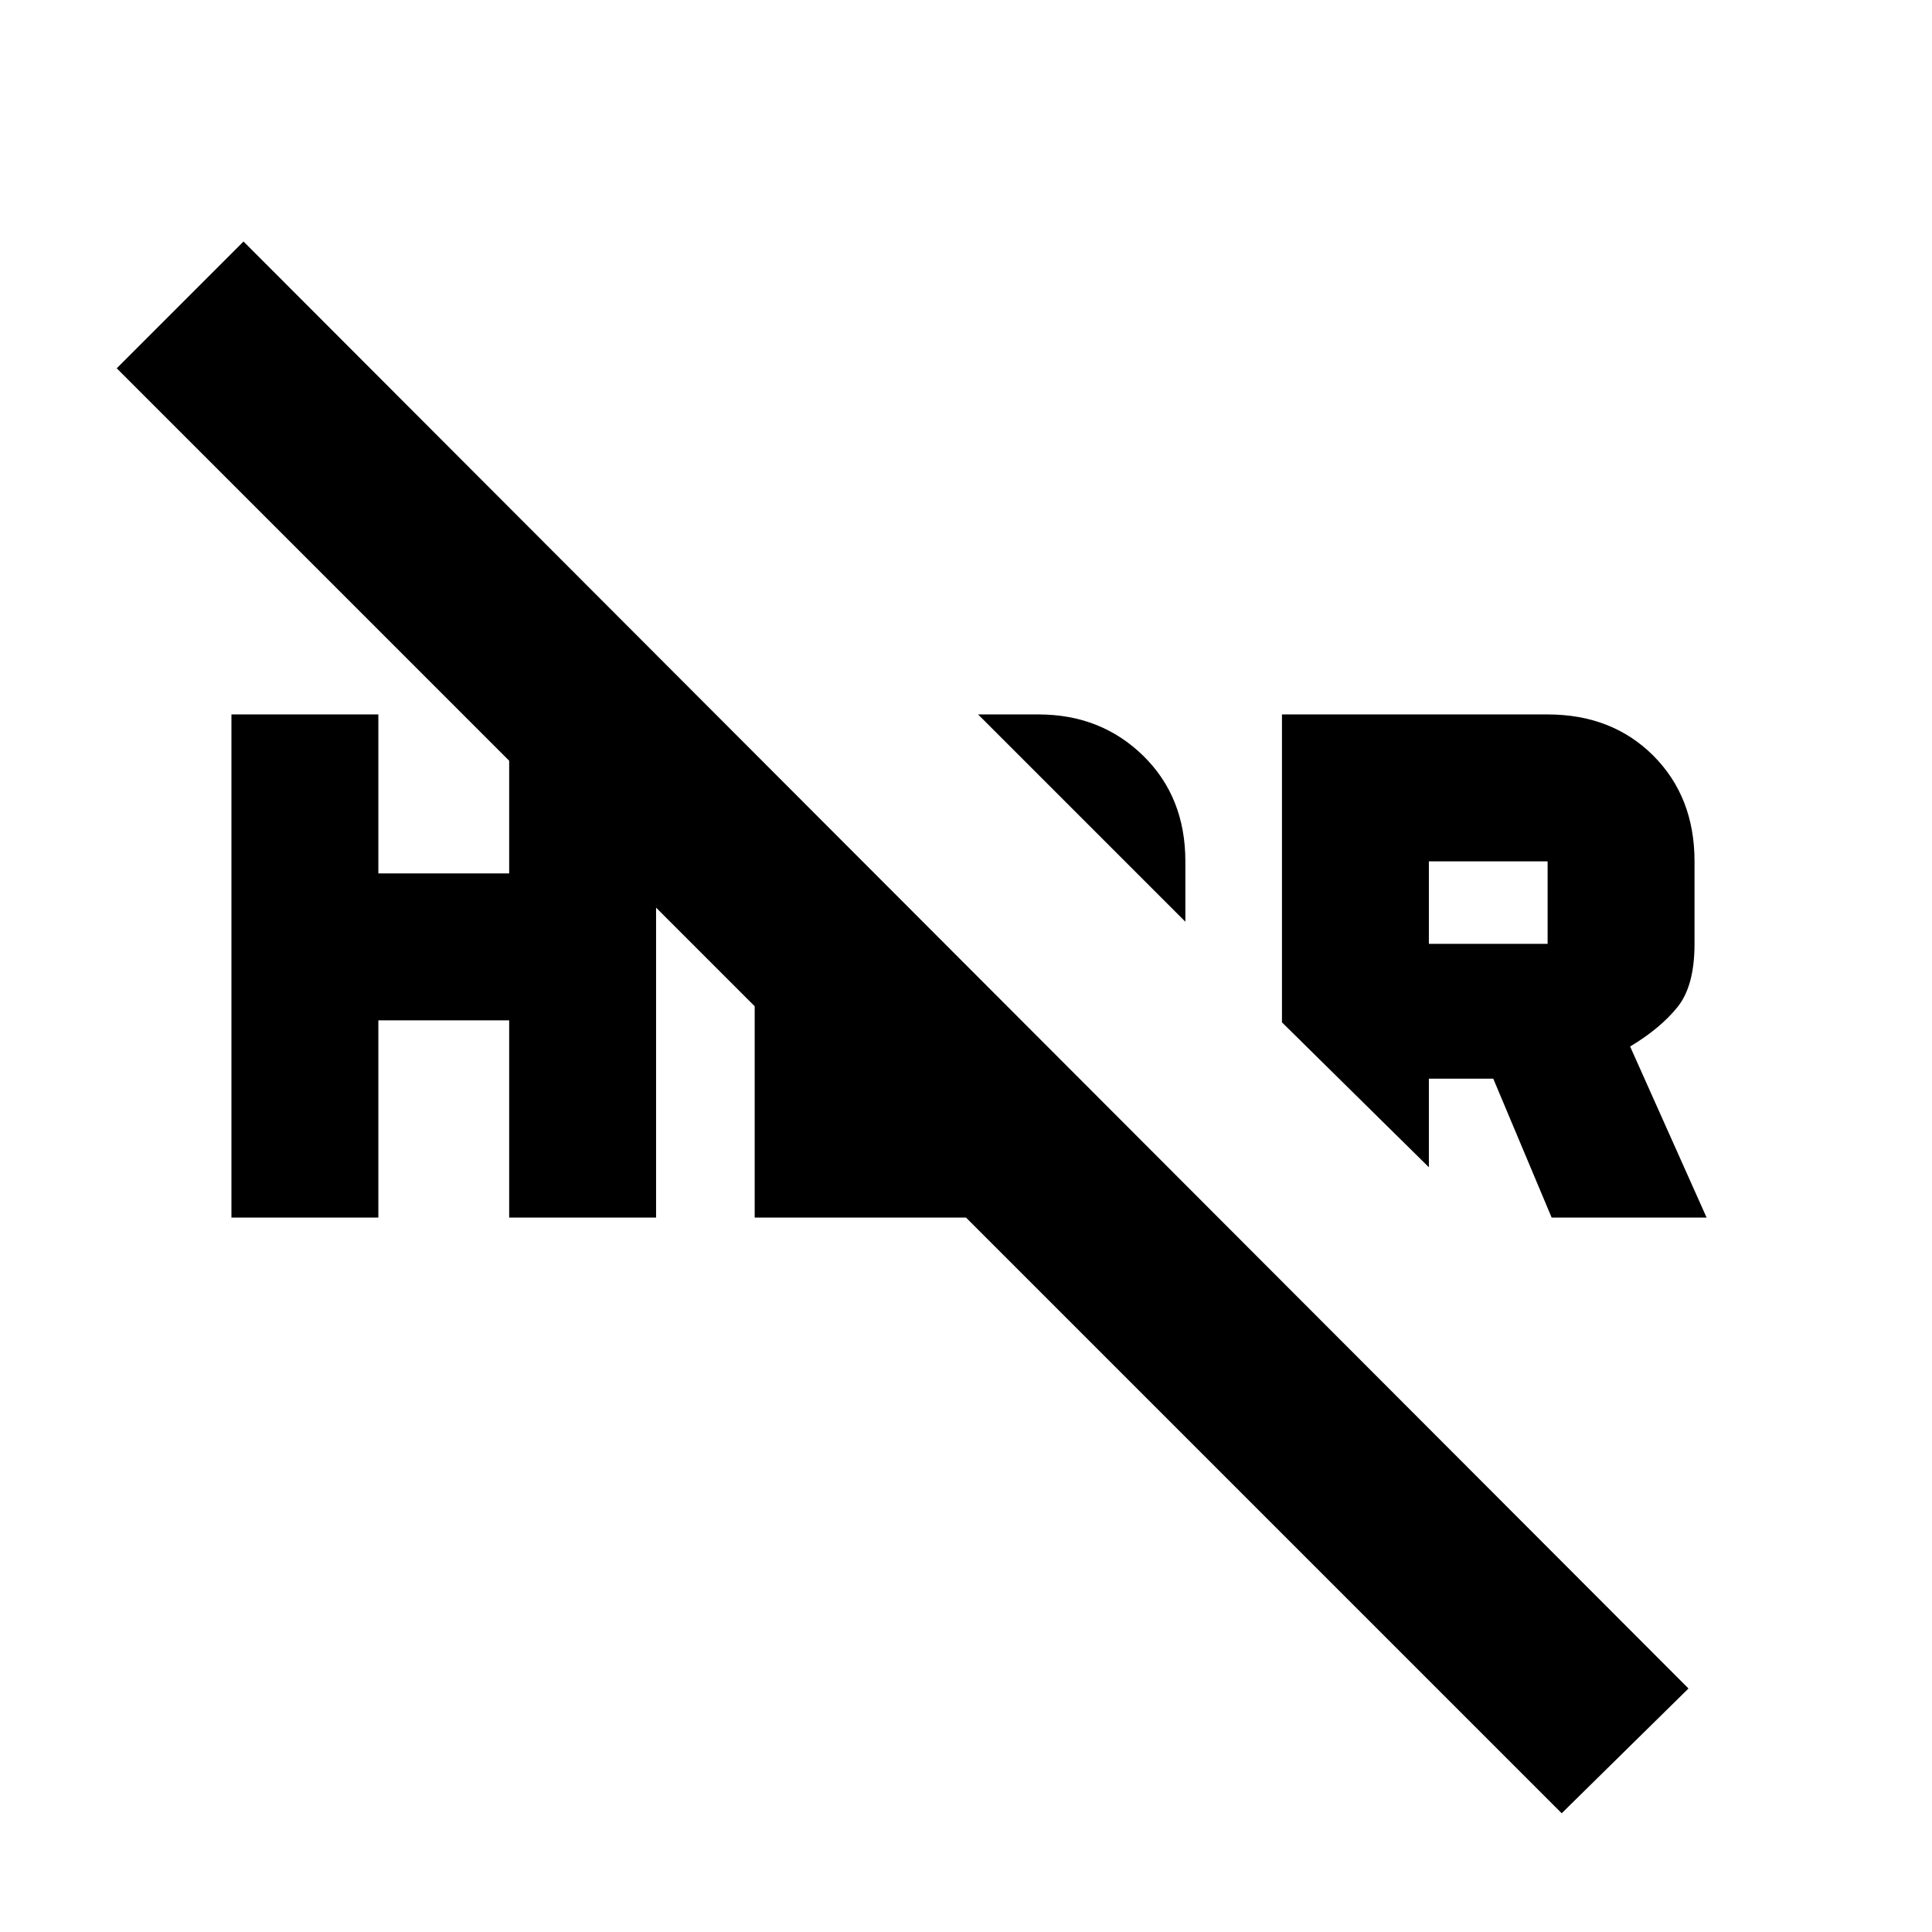 <svg xmlns="http://www.w3.org/2000/svg" height="24" width="24"><path d="M19.4 22.525 1.45 4.575 3.025 3 20.975 20.975ZM19.275 15.125 18.55 13.4H17.75V14.5L15.925 12.7V8.875H19.225Q20.025 8.875 20.538 9.387Q21.05 9.9 21.05 10.7V11.725Q21.05 12.25 20.837 12.512Q20.625 12.775 20.25 13L21.2 15.125ZM17.75 11.725H19.225Q19.225 11.725 19.225 11.725Q19.225 11.725 19.225 11.725V10.7Q19.225 10.7 19.225 10.7Q19.225 10.7 19.225 10.7H17.75ZM14.725 11.45 12.15 8.875H12.9Q13.675 8.875 14.2 9.387Q14.725 9.9 14.725 10.7ZM2.875 15.125V8.875H4.7V10.85H6.325V8.875H8.15V15.125H6.325V12.675H4.7V15.125ZM9.375 10.875 11.2 12.7V13.3H11.75Q11.75 13.3 11.75 13.3Q11.75 13.3 11.75 13.3L13.5 15Q13.325 15.05 13.15 15.087Q12.975 15.125 12.825 15.125H9.375Z"/></svg>